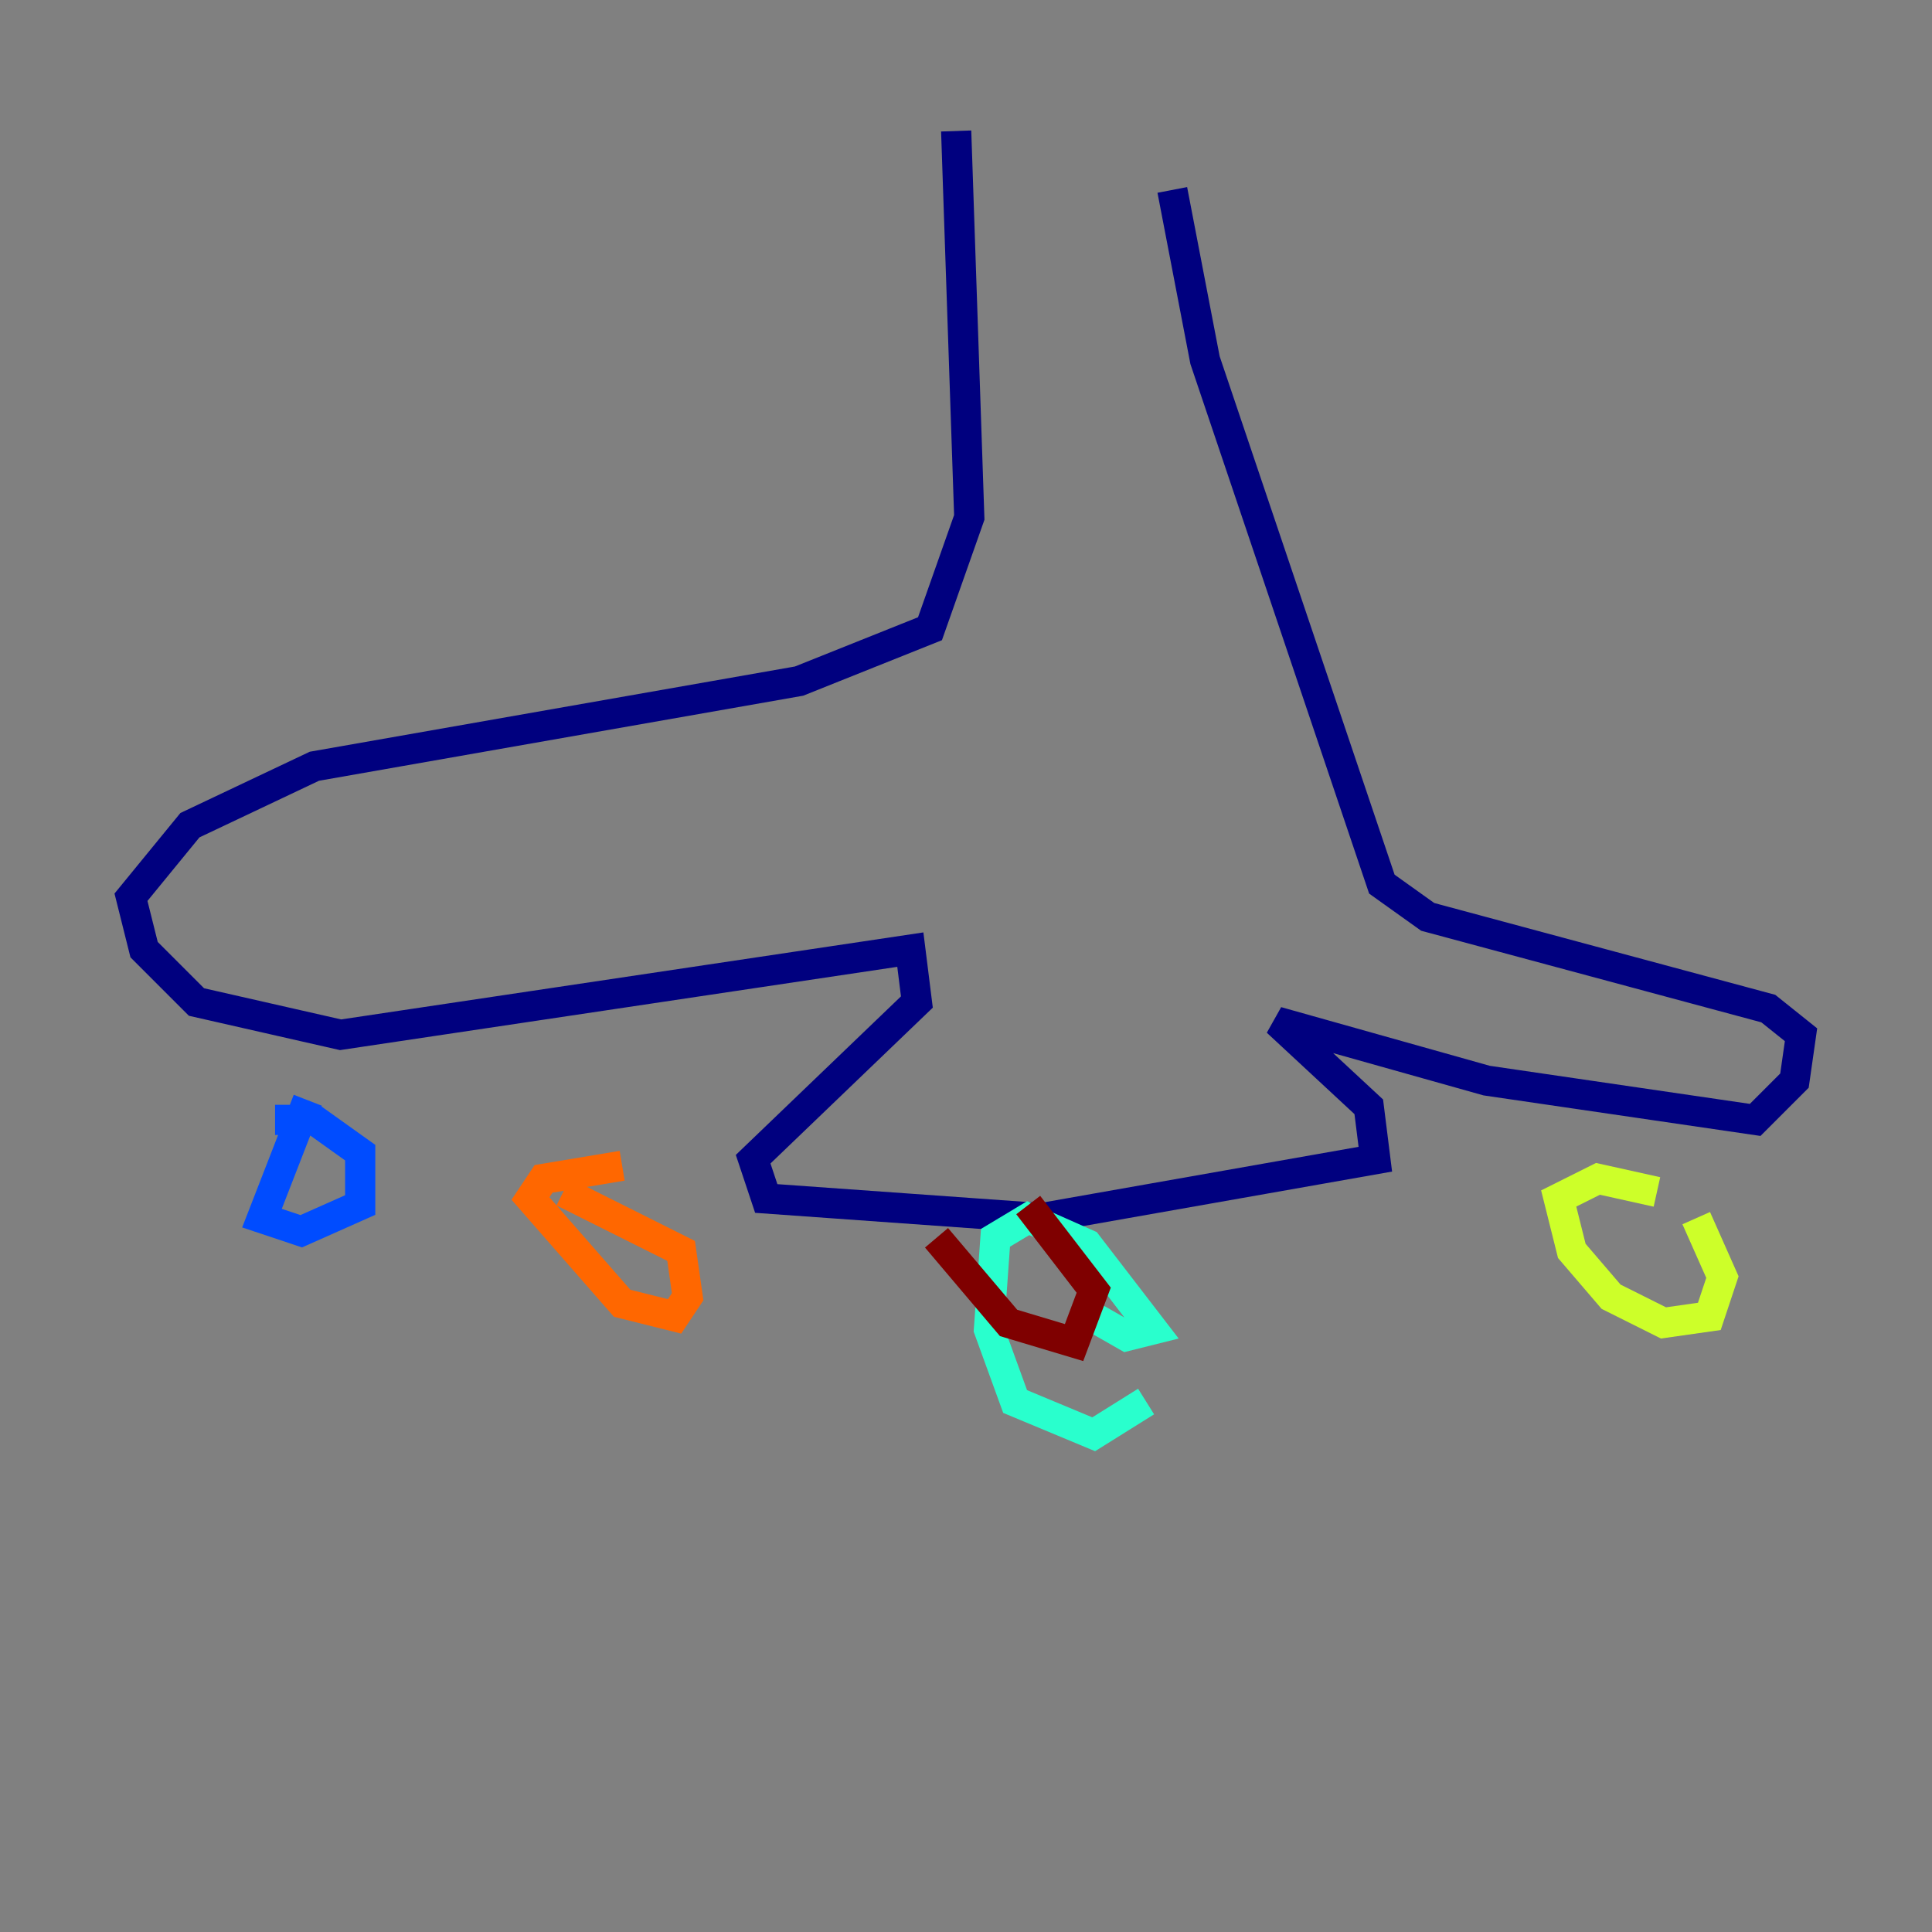<?xml version="1.0" encoding="utf-8" ?>
<svg baseProfile="tiny" height="128" version="1.2" viewBox="0,0,128,128" width="128" xmlns="http://www.w3.org/2000/svg" xmlns:ev="http://www.w3.org/2001/xml-events" xmlns:xlink="http://www.w3.org/1999/xlink"><rect x="0" y="0" width="128" height="128" fill="#808080" stroke="none"/><defs /><polyline fill="none" points="63.349,8.678 64.217,34.278 61.614,41.654 52.936,45.125 20.827,50.766 12.583,54.671 8.678,59.444 9.546,62.915 13.017,66.386 22.563,68.556 60.312,62.915 60.746,66.386 49.898,76.8 50.766,79.403 68.99,80.705 91.119,76.8 90.685,73.329 84.61,67.688 98.495,71.593 116.285,74.197 118.888,71.593 119.322,68.556 117.153,66.82 94.59,60.746 91.552,58.576 79.837,23.864 77.668,12.583" stroke="#00007f" stroke-width="2" /><polyline fill="none" points="20.393,72.895 17.356,80.705 19.959,81.573 23.864,79.837 23.864,76.366 20.827,74.197 18.224,74.197" stroke="#004cff" stroke-width="2" /><polyline fill="none" points="75.932,92.854 72.461,95.024 67.254,92.854 65.519,88.081 65.953,82.007 68.122,80.705 72.027,82.441 76.366,88.081 74.63,88.515 71.593,86.78" stroke="#29ffcd" stroke-width="2" /><polyline fill="none" points="112.38,80.705 114.115,84.61 113.248,87.214 110.21,87.647 106.739,85.912 104.136,82.875 103.268,79.403 105.871,78.102 109.776,78.969" stroke="#cdff29" stroke-width="2" /><polyline fill="none" points="37.315,78.969 45.125,82.875 45.559,85.912 44.691,87.214 41.22,86.346 35.146,79.403 36.014,78.102 41.22,77.234" stroke="#ff6700" stroke-width="2" /><polyline fill="none" points="68.122,79.837 72.461,85.478 71.159,88.949 66.82,87.647 62.047,82.007" stroke="#7f0000" stroke-width="2" /></svg>